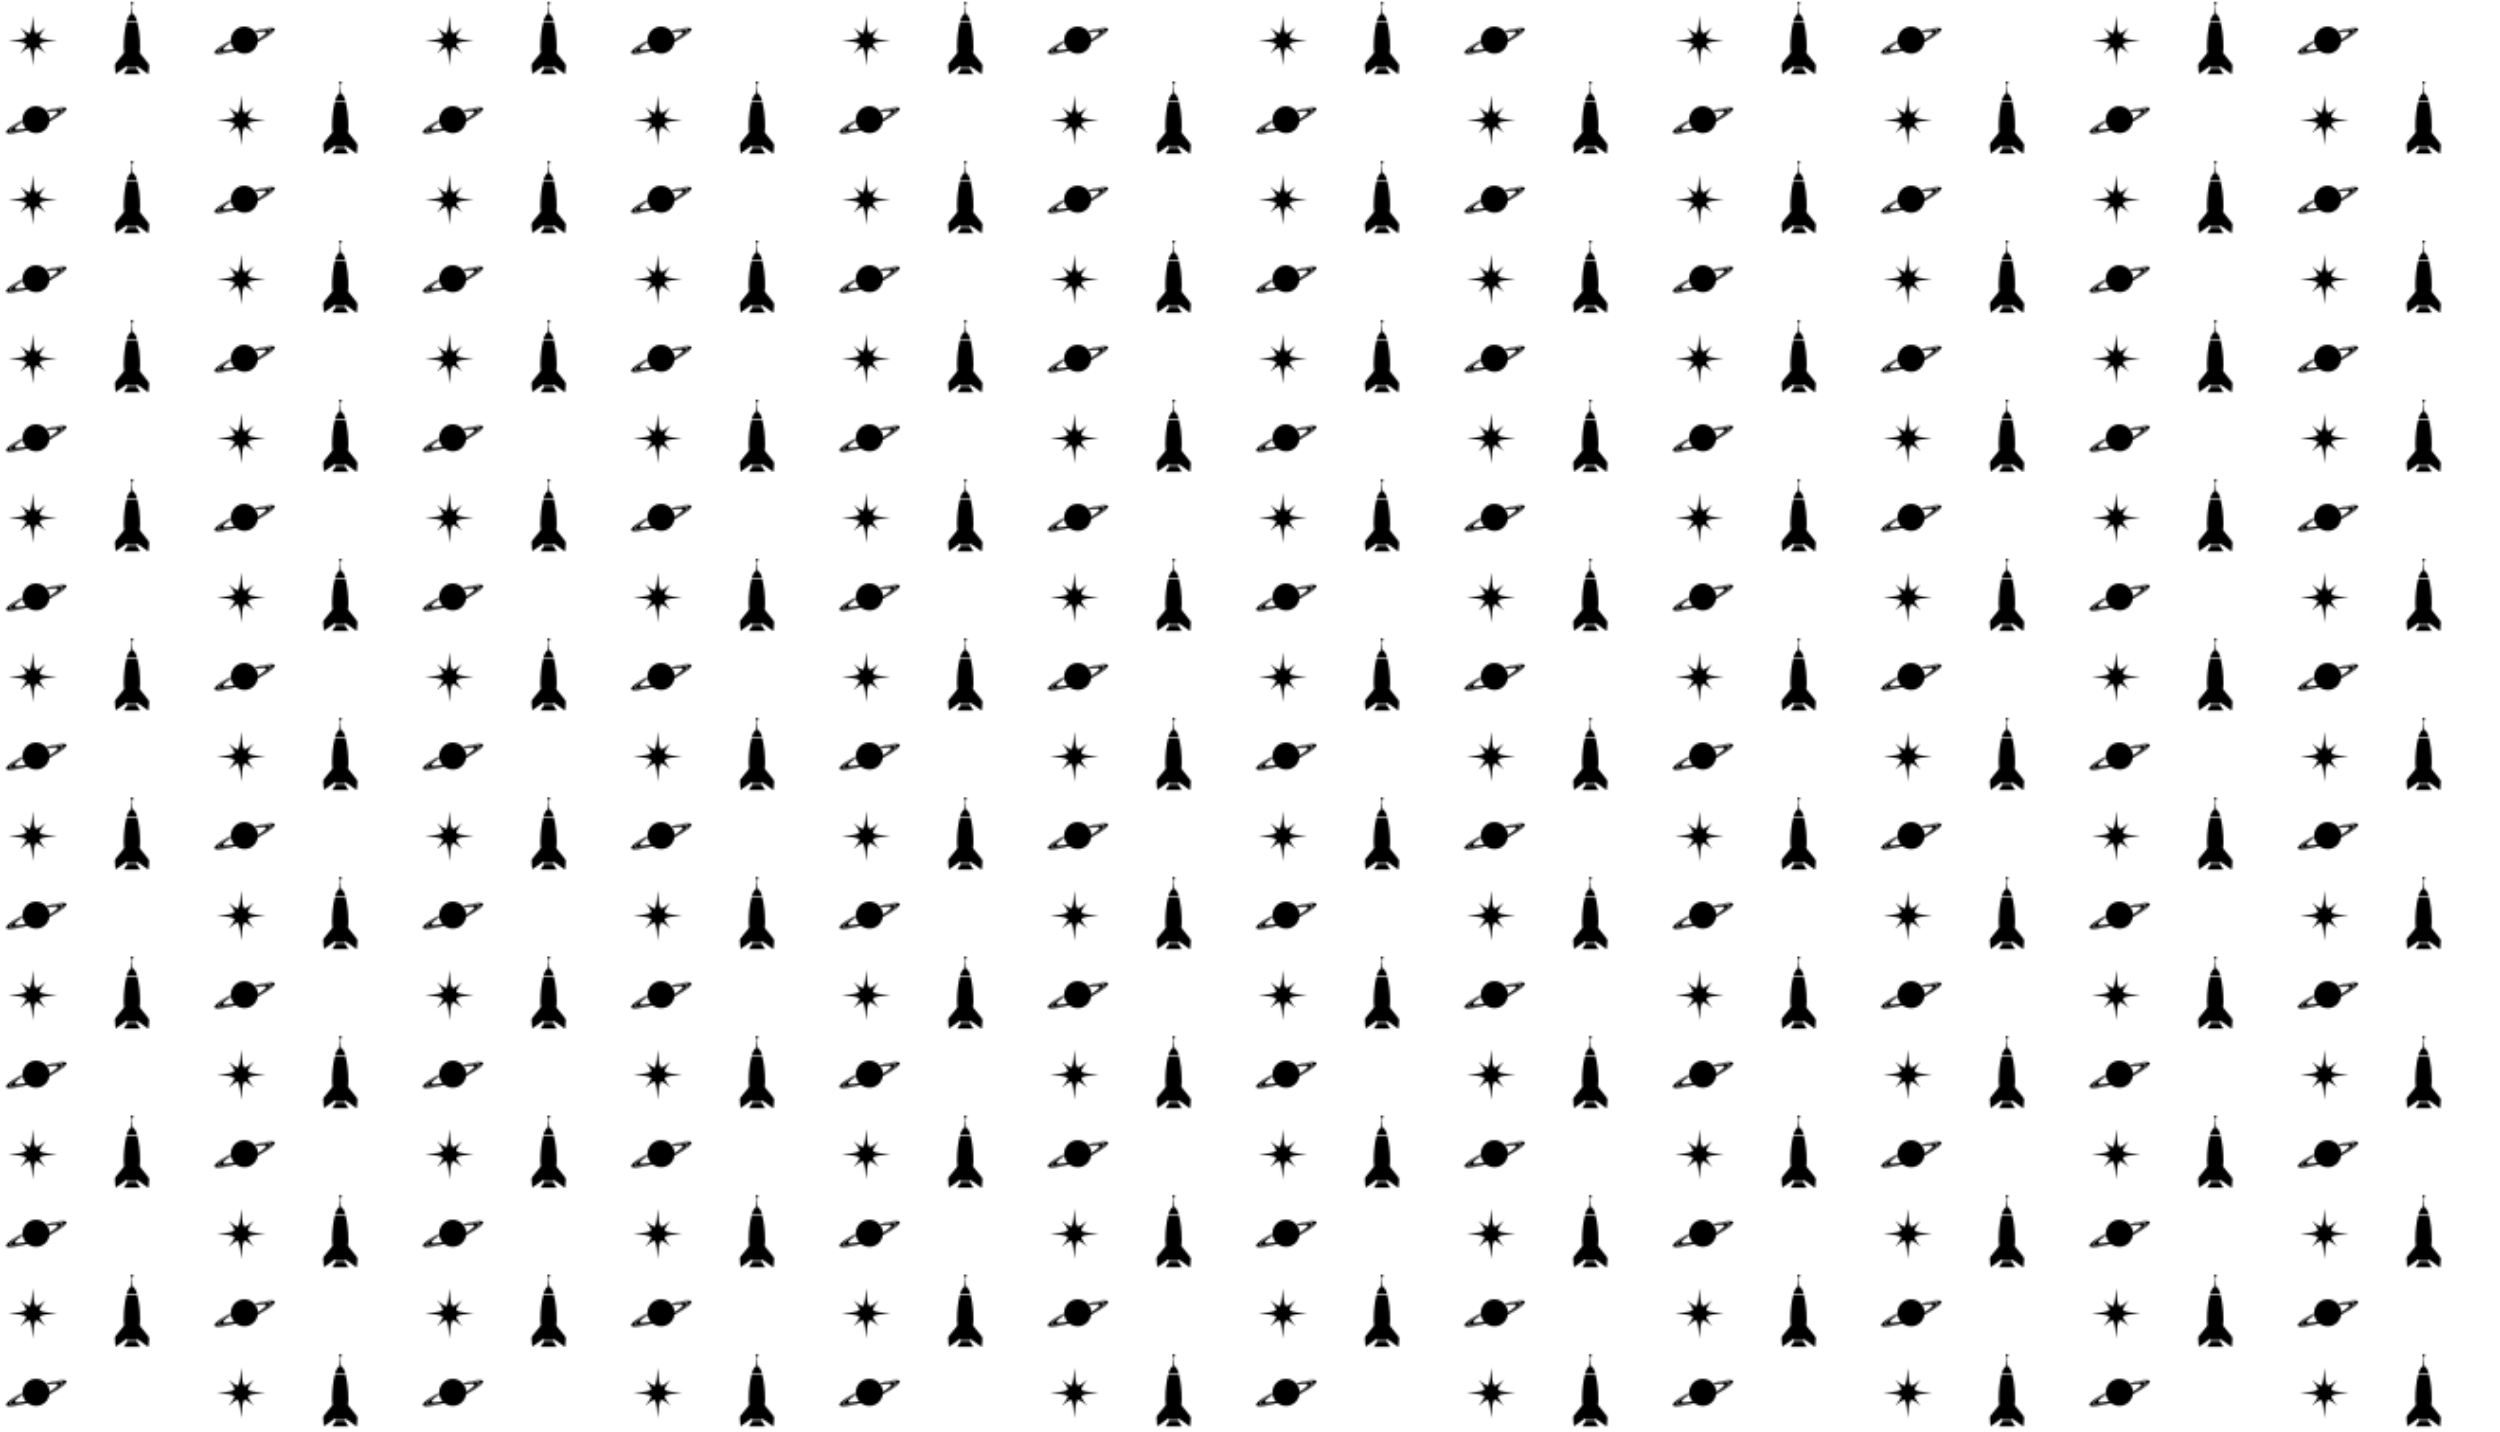 <?xml version="1.0" encoding="utf-8"?>
<!-- Generator: Adobe Illustrator 23.0.1, SVG Export Plug-In . SVG Version: 6.00 Build 0)  -->
<svg version="1.1" id="Layer_1" xmlns="http://www.w3.org/2000/svg" xmlns:xlink="http://www.w3.org/1999/xlink" x="0px" y="0px"
	 viewBox="0 0 1320 756" style="enable-background:new 0 0 1320 756;" xml:space="preserve">
<style type="text/css">
	.st0{fill:none;}
	.st1{opacity:0.87;}
	.st2{fill:#FFFFFF;}
	.st3{fill:url(#New_Pattern);}
</style>
<pattern  x="-32" y="14" width="220" height="168" patternUnits="userSpaceOnUse" id="New_Pattern" viewBox="17.35 -193.01 220 168" style="overflow:visible;">
	<g>
		<rect x="17.35" y="-193.01" class="st0" width="220" height="168"/>
		<g>
			<g class="st1">
				<path class="st2" d="M76.11-17.66c-6.92,0.7-7.19,1.34-2.75,6.88c-5.34-4.62-5.95-4.33-6.63,2.85
					c-0.68-7.18-1.29-7.47-6.63-2.85c4.45-5.54,4.17-6.18-2.75-6.88c6.92-0.7,7.19-1.34,2.75-6.88c5.34,4.62,5.95,4.33,6.63-2.85
					c0.68,7.18,1.29,7.47,6.63,2.85C68.92-19,69.19-18.36,76.11-17.66z"/>
				<ellipse class="st2" cx="66.66" cy="-17.56" rx="12.93" ry="13.32"/>
			</g>
			<path d="M70.5-16.07c1.84-0.9,4.66-1.19,9.09-1.49c-4.29-0.29-7.07-0.57-8.91-1.4c-0.82-0.9,0.19-2.46,2.68-5.57
				c-2.99,2.59-4.5,3.63-5.36,2.79c-0.8-1.9-1.06-4.75-1.34-9.13c-0.29,4.5-0.56,7.38-1.4,9.28c-0.9,0.51-2.39-0.55-5.15-2.94
				c2.41,3,3.41,4.55,2.75,5.47c-1.84,0.92-4.66,1.21-9.13,1.51c4.58,0.31,7.44,0.61,9.27,1.59c0.32,0.94-0.72,2.48-2.9,5.2
				c2.63-2.28,4.11-3.36,5.02-3.01c0.95,1.89,1.23,4.83,1.53,9.54c0.3-4.61,0.57-7.52,1.47-9.41c0.89-0.64,2.38,0.41,5.24,2.88
				C71.11-13.59,70.08-15.13,70.5-16.07z"/>
			<g>
				<path d="M119.42-31.72l-0.28-4.8c0.38-0.04,0.67-0.35,0.67-0.74c0-0.41-0.33-0.75-0.75-0.75c-0.41,0-0.75,0.33-0.75,0.75
					c0,0.39,0.3,0.7,0.67,0.74l-0.28,4.78c-0.95,0.27-1.82,1.76-2.51,4.09h5.62C121.18-29.92,120.34-31.39,119.42-31.72z"/>
				<path d="M127.69-5.45c-1.51-1.87-3.02-3.74-4.54-5.61c-0.02-0.02-0.03-0.04-0.05-0.06c0.13-0.97,0.21-1.95,0.21-2.94
					c0-5.21-0.58-9.88-1.49-13.05h-5.66c-0.91,3.17-1.49,7.84-1.49,13.05c0,0.97,0.08,1.94,0.21,2.9c-1.51,1.85-3,3.71-4.51,5.57
					c-0.28,0.35-0.4,0.73-0.37,1.18c0.09,1.28,0.17,2.55,0.27,3.83c0.01,0.15,0.08,0.36,0.19,0.43c0.07,0.05,0.29-0.06,0.42-0.15
					c1.75-1.24,3.5-2.48,5.25-3.72c0.08-0.06,0.17-0.12,0.26-0.18c0.07,0.31,0.13,0.6,0.19,0.89h4.91c0.05-0.25,0.1-0.51,0.16-0.77
					c0.11,0.08,0.21,0.15,0.3,0.21c1.75,1.24,3.49,2.49,5.25,3.72c0.12,0.09,0.34,0.2,0.42,0.15c0.11-0.07,0.18-0.28,0.19-0.43
					c0.1-1.27,0.17-2.55,0.27-3.83C128.09-4.72,127.97-5.1,127.69-5.45z"/>
			</g>
		</g>
		<g>
			<g class="st1">
				<path class="st2" d="M186.11-59.66c-6.92,0.7-7.19,1.34-2.75,6.88c-5.34-4.62-5.95-4.33-6.63,2.85
					c-0.68-7.18-1.29-7.47-6.63-2.85c4.45-5.54,4.17-6.18-2.75-6.88c6.92-0.7,7.19-1.34,2.75-6.88c5.34,4.62,5.95,4.33,6.63-2.85
					c0.68,7.18,1.29,7.47,6.63,2.85C178.92-61,179.19-60.36,186.11-59.66z"/>
				<ellipse class="st2" cx="176.66" cy="-59.56" rx="12.93" ry="13.32"/>
			</g>
			<path d="M180.5-58.07c1.84-0.9,4.66-1.19,9.09-1.49c-4.29-0.29-7.07-0.57-8.91-1.4c-0.82-0.9,0.19-2.46,2.68-5.57
				c-2.99,2.59-4.5,3.63-5.36,2.79c-0.8-1.9-1.06-4.75-1.34-9.13c-0.29,4.5-0.56,7.38-1.4,9.28c-0.9,0.51-2.39-0.55-5.15-2.94
				c2.41,3,3.41,4.55,2.75,5.47c-1.84,0.92-4.66,1.21-9.13,1.51c4.58,0.31,7.44,0.61,9.27,1.59c0.32,0.94-0.72,2.48-2.9,5.2
				c2.63-2.28,4.11-3.36,5.02-3.01c0.95,1.89,1.23,4.83,1.53,9.54c0.3-4.61,0.57-7.52,1.47-9.41c0.89-0.64,2.38,0.41,5.24,2.88
				C181.11-55.59,180.08-57.13,180.5-58.07z"/>
			<g>
				<polygon points="233.32,-41.85 224.74,-41.85 226.58,-44.78 231.56,-44.78 				"/>
				<path d="M229.42-73.72l-0.28-4.8c0.38-0.04,0.67-0.35,0.67-0.74c0-0.41-0.33-0.75-0.75-0.75s-0.75,0.33-0.75,0.75
					c0,0.39,0.3,0.7,0.67,0.74l-0.28,4.78c-0.95,0.27-1.82,1.76-2.51,4.09h5.62C231.18-71.92,230.34-73.39,229.42-73.72z"/>
				<path d="M237.69-47.45c-1.51-1.87-3.02-3.74-4.54-5.61c-0.02-0.02-0.03-0.04-0.05-0.06c0.13-0.97,0.21-1.95,0.21-2.94
					c0-5.21-0.58-9.88-1.49-13.05h-5.66c-0.91,3.17-1.49,7.84-1.49,13.05c0,0.97,0.08,1.94,0.21,2.9c-1.51,1.85-3,3.71-4.51,5.57
					c-0.28,0.35-0.4,0.73-0.37,1.18c0.09,1.28,0.17,2.55,0.27,3.83c0.01,0.15,0.08,0.36,0.19,0.43c0.07,0.05,0.29-0.06,0.42-0.15
					c1.75-1.24,3.5-2.48,5.25-3.72c0.08-0.06,0.17-0.12,0.26-0.18c0.07,0.31,0.13,0.6,0.19,0.89h4.91c0.05-0.25,0.1-0.51,0.16-0.77
					c0.11,0.08,0.21,0.15,0.3,0.21c1.75,1.24,3.49,2.49,5.25,3.72c0.12,0.09,0.34,0.2,0.42,0.15c0.11-0.07,0.18-0.28,0.19-0.43
					c0.1-1.27,0.17-2.55,0.27-3.83C238.09-46.72,237.97-47.1,237.69-47.45z"/>
			</g>
		</g>
		<g>
			<g>
				<g>
					<g class="st1">
						<circle class="st2" cx="68.39" cy="-59.84" r="7.15"/>
					</g>
					<circle cx="68.39" cy="-59.84" r="7.15"/>
				</g>
				<g>
					<path d="M84.49-65.78c0,0.1,0,0.2,0,0.31c-0.39,0.91-1.13,1.52-1.86,2.13c-1.53,1.26-3.2,2.29-4.92,3.26
						c-0.53,0.3-1.07,0.58-1.61,0.87c-0.04,0.02-0.08,0.04-0.1,0.09c-0.16,0.02-0.28,0.12-0.41,0.19c-0.03,0.01-0.06,0.03-0.09,0.04
						c-1.08,0.54-2.17,1.06-3.28,1.55c-2.13,0.94-4.31,1.77-6.52,2.5c-0.59,0.2-1.19,0.38-1.78,0.56c-0.15,0.04-0.3,0.06-0.44,0.14
						c-0.05,0.01-0.1,0.01-0.15,0.02c-0.72,0.2-1.44,0.4-2.16,0.59c-0.67,0.13-1.33,0.29-1.99,0.43c-0.52,0.12-1.05,0.2-1.57,0.31
						c-0.63,0.13-1.27,0.2-1.91,0.25c-0.79,0.06-1.58,0.13-2.37-0.04c-0.21-0.01-0.39-0.12-0.53-0.25
						c-0.19-0.17-0.18-0.42-0.12-0.65c0.12-0.43,0.39-0.77,0.69-1.09c0.78-0.84,1.71-1.5,2.65-2.13c1.58-1.05,3.24-1.95,4.93-2.81
						c0.06-0.03,0.13-0.05,0.17-0.11c0.11,0.15,0.07,0.33-0.08,0.41c-1.31,0.67-2.59,1.39-3.81,2.22c-0.76,0.52-1.5,1.07-2.12,1.76
						c-0.29,0.32-0.54,0.67-0.64,1.1c-0.06,0.29,0.02,0.47,0.27,0.63c0.31,0.2,0.67,0.24,1.03,0.26c0.71,0.03,1.42-0.03,2.13-0.13
						c0.69-0.1,1.37-0.22,2.05-0.36c1.26-0.25,2.51-0.57,3.75-0.91c0.05-0.01,0.11-0.01,0.15-0.08c-0.44,0.1-0.86,0.19-1.29,0.28
						l0,0c-1.84,0.42-3.7,0.79-5.58,0.95c-0.34,0.03-0.69,0.06-1.03,0.03c-0.31,0.01-0.62-0.02-0.91-0.13
						c-0.27-0.11-0.36-0.3-0.27-0.61c0.06-0.21,0.17-0.4,0.33-0.56h0c0.01-0.04,0.03-0.08,0.07-0.09c0.42-0.53,0.93-0.95,1.46-1.36
						c1.31-1.01,2.71-1.88,4.2-2.61c0.1-0.05,0.23-0.15,0.3-0.12c0.1,0.04,0.02,0.2,0.05,0.3c0.05,0.16-0.03,0.23-0.16,0.3
						c-0.92,0.54-1.83,1.11-2.65,1.8c-0.32,0.27-0.63,0.56-0.86,0.91c-0.06,0.1-0.12,0.21-0.16,0.31c-0.13,0.35-0.02,0.59,0.34,0.68
						c0.42,0.11,0.85,0.12,1.28,0.09c2.31-0.16,4.54-0.75,6.75-1.43c2.58-0.79,5.07-1.8,7.48-3c1.37-0.69,2.71-1.44,3.98-2.3
						c0.74-0.5,1.46-1.03,2.09-1.67c0.2-0.2,0.38-0.42,0.51-0.67c0.17-0.35,0.08-0.57-0.3-0.68c-0.32-0.09-0.66-0.11-0.99-0.1
						c-0.88,0.02-1.74,0.15-2.6,0.32c-0.36,0.07-0.72,0.14-1.08,0.23c-0.11,0.03-0.18,0.01-0.26-0.08c-0.23-0.29-0.24-0.29,0.12-0.4
						c0.64-0.2,1.29-0.38,1.95-0.51c0.15,0.01,0.29,0.01,0.41-0.09c0.02,0,0.04-0.01,0.06-0.01c0.05,0.05,0.08,0.04,0.1-0.02
						c0.02,0,0.04-0.01,0.06-0.01c0.12,0.07,0.23,0,0.34-0.02c0.56-0.1,1.13-0.19,1.7-0.25c0.36-0.04,0.73-0.05,1.09-0.07
						c0.47-0.04,0.92,0,1.37,0.11c0.43,0.11,0.56,0.39,0.37,0.79c-0.15,0.31-0.37,0.57-0.61,0.81c-0.06,0.06-0.14,0.1-0.15,0.2
						c-0.67,0.63-1.43,1.14-2.18,1.65c-1.22,0.82-2.47,1.59-3.74,2.32c-0.04,0.02-0.11,0.03-0.12,0.1
						c-0.05-0.02-0.08,0.02-0.12,0.04c0.06,0.03,0.09,0.01,0.12-0.04c0.07,0,0.12-0.04,0.17-0.07c0.77-0.41,1.54-0.83,2.29-1.28
						c1.34-0.8,2.66-1.62,3.85-2.65c0.36-0.32,0.71-0.65,0.94-1.09c0.24-0.47,0.14-0.76-0.32-0.99c-0.39-0.19-0.81-0.24-1.23-0.26
						c-0.85-0.04-1.68,0.07-2.51,0.21c-1.44,0.25-2.86,0.62-4.26,1.04c-0.14,0.04-0.34-0.12-0.34-0.27
						c0.27-0.01,0.52-0.12,0.77-0.19c1.69-0.47,3.39-0.88,5.12-1.16c1.02-0.17,2.05-0.3,3.09-0.27c0.34,0.01,0.68,0.03,1.01,0.12
						C84.12-66.12,84.35-66.01,84.49-65.78z M73.08-58.27c0.18-0.09,0.36-0.18,0.54-0.26C73.44-58.45,73.26-58.36,73.08-58.27z
						 M62.59-54.46c-0.01,0.01-0.02,0.02-0.03,0.04C62.57-54.44,62.57-54.45,62.59-54.46z M70.33-57.05
						c-0.85,0.35-1.72,0.68-2.58,0.99c-0.35,0.12-0.7,0.25-1.05,0.36c0.35-0.12,0.7-0.24,1.05-0.36
						C68.61-56.37,69.47-56.7,70.33-57.05z M75.09-59.26c-0.01,0.01-0.03,0.01-0.04,0.02C75.06-59.25,75.07-59.26,75.09-59.26z
						 M75.15-59.29c-0.02,0-0.03,0.01-0.04,0.01C75.12-59.28,75.14-59.28,75.15-59.29z"/>
					<polygon points="75.32,-59.33 75.32,-59.33 75.32,-59.33 					"/>
				</g>
			</g>
			<g>
				<path d="M17.69-47.45c-1.51-1.87-3.02-3.74-4.54-5.61c-0.02-0.02-0.03-0.04-0.05-0.06c0.13-0.97,0.21-1.95,0.21-2.94
					c0-5.21-0.58-9.88-1.49-13.05H6.16c-0.91,3.17-1.49,7.84-1.49,13.05c0,0.97,0.08,1.94,0.21,2.9c-1.51,1.85-3,3.71-4.51,5.57
					c-0.28,0.35-0.4,0.73-0.37,1.18c0.09,1.28,0.17,2.55,0.27,3.83c0.01,0.15,0.08,0.36,0.19,0.43c0.07,0.05,0.29-0.06,0.42-0.15
					c1.75-1.24,3.5-2.48,5.25-3.72c0.08-0.06,0.17-0.12,0.26-0.18c0.07,0.31,0.13,0.6,0.19,0.89h4.91c0.05-0.25,0.1-0.51,0.16-0.77
					c0.11,0.08,0.21,0.15,0.3,0.21c1.75,1.24,3.49,2.49,5.25,3.72c0.12,0.09,0.34,0.2,0.42,0.15c0.11-0.07,0.18-0.28,0.19-0.43
					c0.1-1.27,0.17-2.55,0.27-3.83C18.09-46.72,17.97-47.1,17.69-47.45z"/>
			</g>
		</g>
		<g>
			<g>
				<g>
					<g class="st1">
						<circle class="st2" cx="178.39" cy="-101.84" r="7.15"/>
					</g>
					<circle cx="178.39" cy="-101.84" r="7.15"/>
				</g>
				<g>
					<path d="M194.49-107.78c0,0.1,0,0.2,0,0.31c-0.39,0.91-1.13,1.52-1.86,2.13c-1.53,1.26-3.2,2.29-4.92,3.26
						c-0.53,0.3-1.07,0.58-1.61,0.87c-0.04,0.02-0.08,0.04-0.1,0.09c-0.16,0.02-0.28,0.12-0.41,0.19c-0.03,0.01-0.06,0.03-0.09,0.04
						c-1.08,0.54-2.17,1.06-3.28,1.55c-2.13,0.94-4.31,1.77-6.52,2.5c-0.59,0.2-1.19,0.38-1.78,0.56c-0.15,0.04-0.3,0.06-0.44,0.14
						c-0.05,0.01-0.1,0.01-0.15,0.02c-0.72,0.2-1.44,0.4-2.16,0.59c-0.67,0.13-1.33,0.29-1.99,0.43c-0.52,0.12-1.05,0.2-1.57,0.31
						c-0.63,0.13-1.27,0.2-1.91,0.25c-0.79,0.06-1.58,0.13-2.37-0.04c-0.21-0.01-0.39-0.12-0.53-0.25
						c-0.19-0.17-0.18-0.42-0.12-0.65c0.12-0.43,0.39-0.77,0.69-1.09c0.78-0.84,1.71-1.5,2.65-2.13c1.58-1.05,3.24-1.95,4.93-2.81
						c0.06-0.03,0.13-0.05,0.17-0.11c0.11,0.15,0.07,0.33-0.08,0.41c-1.31,0.67-2.59,1.39-3.81,2.22c-0.76,0.52-1.5,1.07-2.12,1.76
						c-0.29,0.32-0.54,0.67-0.64,1.1c-0.06,0.29,0.02,0.47,0.27,0.63c0.31,0.2,0.67,0.24,1.03,0.26c0.71,0.03,1.42-0.03,2.13-0.13
						c0.69-0.1,1.37-0.22,2.05-0.36c1.26-0.25,2.51-0.57,3.75-0.91c0.05-0.01,0.11-0.01,0.15-0.08c-0.44,0.1-0.86,0.19-1.29,0.28
						l0,0c-1.84,0.42-3.7,0.79-5.58,0.94c-0.34,0.03-0.69,0.06-1.03,0.03c-0.31,0.01-0.62-0.02-0.91-0.13
						c-0.27-0.11-0.36-0.3-0.27-0.61c0.06-0.21,0.17-0.4,0.33-0.56h0c0.01-0.04,0.03-0.08,0.07-0.09c0.42-0.53,0.93-0.95,1.46-1.36
						c1.31-1.01,2.71-1.88,4.2-2.61c0.1-0.05,0.23-0.15,0.3-0.12c0.1,0.04,0.02,0.2,0.05,0.3c0.05,0.16-0.03,0.23-0.16,0.3
						c-0.92,0.54-1.83,1.11-2.65,1.8c-0.32,0.27-0.63,0.56-0.86,0.91c-0.06,0.1-0.12,0.21-0.16,0.31c-0.13,0.35-0.02,0.59,0.34,0.68
						c0.42,0.11,0.85,0.12,1.28,0.09c2.31-0.16,4.54-0.75,6.75-1.43c2.58-0.79,5.07-1.8,7.48-3c1.37-0.69,2.71-1.44,3.98-2.3
						c0.74-0.5,1.46-1.03,2.09-1.67c0.2-0.2,0.38-0.42,0.51-0.67c0.17-0.35,0.08-0.57-0.3-0.68c-0.32-0.09-0.66-0.11-0.99-0.1
						c-0.88,0.02-1.74,0.15-2.6,0.32c-0.36,0.07-0.72,0.14-1.08,0.23c-0.11,0.03-0.18,0.01-0.26-0.08c-0.23-0.29-0.24-0.29,0.12-0.4
						c0.64-0.2,1.29-0.38,1.95-0.51c0.15,0.01,0.29,0.01,0.41-0.09c0.02,0,0.04-0.01,0.06-0.01c0.05,0.05,0.08,0.04,0.1-0.02
						c0.02,0,0.04-0.01,0.06-0.01c0.12,0.07,0.23,0,0.34-0.02c0.56-0.1,1.13-0.19,1.7-0.25c0.36-0.04,0.73-0.05,1.09-0.07
						c0.47-0.04,0.92,0,1.37,0.11c0.43,0.11,0.56,0.39,0.37,0.79c-0.15,0.31-0.37,0.57-0.61,0.81c-0.06,0.06-0.14,0.1-0.15,0.2
						c-0.67,0.63-1.43,1.14-2.18,1.65c-1.22,0.82-2.47,1.59-3.74,2.32c-0.04,0.02-0.11,0.03-0.12,0.1
						c-0.05-0.02-0.08,0.02-0.12,0.04c0.06,0.03,0.09,0.01,0.12-0.04c0.07,0,0.12-0.04,0.17-0.07c0.77-0.41,1.54-0.83,2.29-1.28
						c1.34-0.8,2.66-1.62,3.85-2.65c0.36-0.32,0.71-0.65,0.94-1.09c0.24-0.47,0.14-0.76-0.32-0.99c-0.39-0.19-0.81-0.24-1.23-0.26
						c-0.85-0.04-1.68,0.07-2.51,0.21c-1.44,0.25-2.86,0.62-4.26,1.04c-0.14,0.04-0.34-0.12-0.34-0.27
						c0.27-0.01,0.52-0.12,0.77-0.19c1.69-0.47,3.39-0.88,5.12-1.16c1.02-0.17,2.05-0.3,3.09-0.27c0.34,0.01,0.68,0.03,1.01,0.12
						C194.12-108.12,194.35-108.01,194.49-107.78z M183.08-100.27c0.18-0.09,0.36-0.18,0.54-0.26
						C183.44-100.45,183.26-100.36,183.08-100.27z M172.59-96.46c-0.01,0.01-0.02,0.02-0.03,0.04
						C172.57-96.44,172.57-96.45,172.59-96.46z M180.33-99.05c-0.85,0.35-1.72,0.68-2.58,0.99c-0.35,0.12-0.7,0.25-1.05,0.36
						c0.35-0.12,0.7-0.24,1.05-0.36C178.61-98.37,179.47-98.7,180.33-99.05z M185.09-101.26c-0.01,0.01-0.03,0.01-0.04,0.02
						C185.06-101.25,185.07-101.26,185.09-101.26z M185.15-101.29c-0.02,0-0.03,0.01-0.04,0.01
						C185.12-101.28,185.14-101.28,185.15-101.29z"/>
					<polygon points="185.32,-101.33 185.32,-101.33 185.32,-101.33 					"/>
				</g>
			</g>
			<g class="st1">
				<path class="st2" d="M76.11-101.66c-6.92,0.7-7.19,1.34-2.75,6.88c-5.34-4.62-5.95-4.33-6.63,2.85
					c-0.68-7.18-1.29-7.47-6.63-2.85c4.45-5.54,4.17-6.18-2.75-6.88c6.92-0.7,7.19-1.34,2.75-6.88c5.34,4.62,5.95,4.33,6.63-2.85
					c0.68,7.18,1.29,7.47,6.63,2.85C68.92-103,69.19-102.36,76.11-101.66z"/>
				<ellipse class="st2" cx="66.66" cy="-101.56" rx="12.93" ry="13.32"/>
			</g>
			<path d="M70.5-100.07c1.84-0.9,4.66-1.19,9.09-1.49c-4.29-0.29-7.07-0.57-8.91-1.4c-0.82-0.9,0.19-2.46,2.68-5.57
				c-2.99,2.59-4.5,3.63-5.36,2.79c-0.8-1.9-1.06-4.75-1.34-9.13c-0.29,4.5-0.56,7.38-1.4,9.28c-0.9,0.51-2.39-0.55-5.15-2.94
				c2.41,3,3.41,4.55,2.75,5.47c-1.84,0.92-4.66,1.21-9.13,1.51c4.58,0.31,7.44,0.61,9.27,1.59c0.32,0.94-0.72,2.48-2.9,5.2
				c2.63-2.28,4.11-3.36,5.02-3.01c0.95,1.89,1.23,4.83,1.53,9.54c0.3-4.61,0.57-7.52,1.47-9.41c0.89-0.64,2.38,0.41,5.24,2.88
				C71.11-97.59,70.08-99.13,70.5-100.07z"/>
			<g>
				<polygon points="123.32,-83.85 114.74,-83.85 116.58,-86.78 121.56,-86.78 				"/>
				<path d="M119.42-115.72l-0.28-4.8c0.38-0.04,0.67-0.35,0.67-0.74c0-0.41-0.33-0.75-0.75-0.75c-0.41,0-0.75,0.33-0.75,0.75
					c0,0.39,0.3,0.7,0.67,0.74l-0.28,4.78c-0.95,0.27-1.82,1.76-2.51,4.09h5.62C121.18-113.92,120.34-115.39,119.42-115.72z"/>
				<path d="M127.69-89.45c-1.51-1.87-3.02-3.74-4.54-5.61c-0.02-0.02-0.03-0.04-0.05-0.06c0.13-0.97,0.21-1.95,0.21-2.94
					c0-5.21-0.58-9.88-1.49-13.05h-5.66c-0.91,3.17-1.49,7.84-1.49,13.05c0,0.97,0.08,1.94,0.21,2.9c-1.51,1.85-3,3.71-4.51,5.57
					c-0.28,0.35-0.4,0.73-0.37,1.18c0.09,1.28,0.17,2.55,0.27,3.83c0.01,0.15,0.08,0.36,0.19,0.43c0.07,0.05,0.29-0.06,0.42-0.15
					c1.75-1.24,3.5-2.48,5.25-3.72c0.08-0.06,0.17-0.12,0.26-0.18c0.07,0.31,0.13,0.6,0.19,0.89h4.91c0.05-0.25,0.1-0.51,0.16-0.77
					c0.11,0.08,0.21,0.15,0.3,0.21c1.75,1.24,3.49,2.49,5.25,3.72c0.12,0.09,0.34,0.2,0.42,0.15c0.11-0.07,0.18-0.28,0.19-0.43
					c0.1-1.28,0.17-2.55,0.27-3.83C128.09-88.72,127.97-89.1,127.69-89.45z"/>
			</g>
		</g>
		<g>
			<g class="st1">
				<path class="st2" d="M186.11-143.66c-6.92,0.7-7.19,1.34-2.75,6.88c-5.34-4.62-5.95-4.33-6.63,2.85
					c-0.68-7.18-1.29-7.47-6.63-2.85c4.45-5.54,4.17-6.18-2.75-6.88c6.92-0.7,7.19-1.34,2.75-6.88c5.34,4.62,5.95,4.33,6.63-2.85
					c0.68,7.18,1.29,7.47,6.63,2.85C178.92-145,179.19-144.36,186.11-143.66z"/>
				<ellipse class="st2" cx="176.66" cy="-143.56" rx="12.93" ry="13.32"/>
			</g>
			<path d="M180.5-142.07c1.84-0.9,4.66-1.19,9.09-1.49c-4.29-0.29-7.07-0.57-8.91-1.4c-0.82-0.9,0.19-2.46,2.68-5.57
				c-2.99,2.59-4.5,3.63-5.36,2.79c-0.8-1.9-1.06-4.75-1.34-9.13c-0.29,4.5-0.56,7.38-1.4,9.28c-0.9,0.51-2.39-0.55-5.15-2.94
				c2.41,3,3.41,4.55,2.75,5.47c-1.84,0.92-4.66,1.21-9.13,1.51c4.58,0.31,7.44,0.61,9.27,1.59c0.32,0.94-0.72,2.48-2.9,5.2
				c2.63-2.28,4.11-3.36,5.02-3.01c0.95,1.89,1.23,4.83,1.53,9.54c0.3-4.61,0.57-7.52,1.47-9.41c0.89-0.64,2.38,0.41,5.24,2.88
				C181.11-139.59,180.08-141.13,180.5-142.07z"/>
			<g>
				<polygon points="233.32,-125.85 224.74,-125.85 226.58,-128.78 231.56,-128.78 				"/>
				<path d="M229.42-157.72l-0.28-4.8c0.38-0.04,0.67-0.35,0.67-0.74c0-0.41-0.33-0.75-0.75-0.75s-0.75,0.33-0.75,0.75
					c0,0.39,0.3,0.7,0.67,0.74l-0.28,4.78c-0.95,0.27-1.82,1.76-2.51,4.09h5.62C231.18-155.92,230.34-157.39,229.42-157.72z"/>
				<path d="M237.69-131.45c-1.51-1.87-3.02-3.74-4.54-5.61c-0.02-0.02-0.03-0.04-0.05-0.06c0.13-0.97,0.21-1.95,0.21-2.94
					c0-5.21-0.58-9.88-1.49-13.05h-5.66c-0.91,3.17-1.49,7.84-1.49,13.05c0,0.97,0.08,1.94,0.21,2.9c-1.51,1.85-3,3.71-4.51,5.57
					c-0.28,0.35-0.4,0.73-0.37,1.18c0.09,1.28,0.17,2.55,0.27,3.83c0.01,0.15,0.08,0.36,0.19,0.43c0.07,0.05,0.29-0.06,0.42-0.15
					c1.75-1.24,3.5-2.48,5.25-3.72c0.08-0.06,0.17-0.12,0.26-0.18c0.07,0.31,0.13,0.6,0.19,0.89h4.91c0.05-0.25,0.1-0.51,0.16-0.77
					c0.11,0.08,0.21,0.15,0.3,0.21c1.75,1.24,3.49,2.49,5.25,3.72c0.12,0.09,0.34,0.2,0.42,0.15c0.11-0.07,0.18-0.28,0.19-0.43
					c0.1-1.28,0.17-2.55,0.27-3.83C238.09-130.72,237.97-131.1,237.69-131.45z"/>
			</g>
		</g>
		<g>
			<g>
				<g>
					<g class="st1">
						<circle class="st2" cx="68.39" cy="-143.84" r="7.15"/>
					</g>
					<circle cx="68.39" cy="-143.84" r="7.15"/>
				</g>
				<g>
					<path d="M84.49-149.78c0,0.1,0,0.2,0,0.31c-0.39,0.91-1.13,1.52-1.86,2.13c-1.53,1.26-3.2,2.29-4.92,3.26
						c-0.53,0.3-1.07,0.58-1.61,0.87c-0.04,0.02-0.08,0.04-0.1,0.09c-0.16,0.02-0.28,0.12-0.41,0.19c-0.03,0.01-0.06,0.03-0.09,0.04
						c-1.08,0.54-2.17,1.06-3.28,1.55c-2.13,0.94-4.31,1.77-6.52,2.5c-0.59,0.2-1.19,0.38-1.78,0.56c-0.15,0.04-0.3,0.06-0.44,0.14
						c-0.05,0.01-0.1,0.01-0.15,0.02c-0.72,0.2-1.44,0.4-2.16,0.59c-0.67,0.13-1.33,0.29-1.99,0.43c-0.52,0.12-1.05,0.2-1.57,0.31
						c-0.63,0.13-1.27,0.2-1.91,0.25c-0.79,0.06-1.58,0.13-2.37-0.04c-0.21-0.01-0.39-0.12-0.53-0.25
						c-0.19-0.17-0.18-0.42-0.12-0.65c0.12-0.43,0.39-0.77,0.69-1.09c0.78-0.84,1.71-1.5,2.65-2.13c1.58-1.05,3.24-1.95,4.93-2.81
						c0.06-0.03,0.13-0.05,0.17-0.11c0.11,0.15,0.07,0.33-0.08,0.41c-1.31,0.67-2.59,1.39-3.81,2.22c-0.76,0.52-1.5,1.07-2.12,1.76
						c-0.29,0.32-0.54,0.67-0.64,1.1c-0.06,0.29,0.02,0.47,0.27,0.63c0.31,0.2,0.67,0.24,1.03,0.26c0.71,0.03,1.42-0.03,2.13-0.13
						c0.69-0.1,1.37-0.22,2.05-0.36c1.26-0.25,2.51-0.57,3.75-0.91c0.05-0.01,0.11-0.01,0.15-0.08c-0.44,0.1-0.86,0.19-1.29,0.28
						l0,0c-1.84,0.42-3.7,0.79-5.58,0.95c-0.34,0.03-0.69,0.06-1.03,0.03c-0.31,0.01-0.62-0.02-0.91-0.13
						c-0.27-0.11-0.36-0.3-0.27-0.61c0.06-0.21,0.17-0.4,0.33-0.56h0c0.01-0.04,0.03-0.08,0.07-0.09c0.42-0.53,0.93-0.95,1.46-1.36
						c1.31-1.01,2.71-1.88,4.2-2.61c0.1-0.05,0.23-0.15,0.3-0.12c0.1,0.04,0.02,0.2,0.05,0.3c0.05,0.16-0.03,0.23-0.16,0.3
						c-0.92,0.54-1.83,1.11-2.65,1.8c-0.32,0.27-0.63,0.56-0.86,0.91c-0.06,0.1-0.12,0.21-0.16,0.31c-0.13,0.35-0.02,0.59,0.34,0.68
						c0.42,0.11,0.85,0.12,1.28,0.09c2.31-0.16,4.54-0.75,6.75-1.43c2.58-0.79,5.07-1.8,7.48-3c1.37-0.69,2.71-1.44,3.98-2.3
						c0.74-0.5,1.46-1.03,2.09-1.67c0.2-0.2,0.38-0.42,0.51-0.67c0.17-0.35,0.08-0.57-0.3-0.68c-0.32-0.09-0.66-0.11-0.99-0.1
						c-0.88,0.02-1.74,0.15-2.6,0.32c-0.36,0.07-0.72,0.14-1.08,0.23c-0.11,0.03-0.18,0.01-0.26-0.08c-0.23-0.29-0.24-0.29,0.12-0.4
						c0.64-0.2,1.29-0.38,1.95-0.51c0.15,0.01,0.29,0.01,0.41-0.09c0.02,0,0.04-0.01,0.06-0.01c0.05,0.05,0.08,0.04,0.1-0.02
						c0.02,0,0.04-0.01,0.06-0.01c0.12,0.07,0.23,0,0.34-0.02c0.56-0.1,1.13-0.19,1.7-0.25c0.36-0.04,0.73-0.05,1.09-0.07
						c0.47-0.04,0.92,0,1.37,0.11c0.43,0.11,0.56,0.39,0.37,0.79c-0.15,0.31-0.37,0.57-0.61,0.81c-0.06,0.06-0.14,0.1-0.15,0.2
						c-0.67,0.63-1.43,1.14-2.18,1.65c-1.22,0.82-2.47,1.59-3.74,2.32c-0.04,0.02-0.11,0.03-0.12,0.1
						c-0.05-0.02-0.08,0.02-0.12,0.04c0.06,0.03,0.09,0.01,0.12-0.04c0.07,0,0.12-0.04,0.17-0.07c0.77-0.41,1.54-0.83,2.29-1.28
						c1.34-0.8,2.66-1.62,3.85-2.65c0.36-0.32,0.71-0.65,0.94-1.09c0.24-0.47,0.14-0.76-0.32-0.99c-0.39-0.19-0.81-0.24-1.23-0.26
						c-0.85-0.04-1.68,0.07-2.51,0.21c-1.44,0.25-2.86,0.62-4.26,1.04c-0.14,0.04-0.34-0.12-0.34-0.27
						c0.27-0.01,0.52-0.12,0.77-0.19c1.69-0.47,3.39-0.88,5.12-1.16c1.02-0.17,2.05-0.3,3.09-0.27c0.34,0.01,0.68,0.03,1.01,0.12
						C84.12-150.12,84.35-150.01,84.49-149.78z M73.08-142.27c0.18-0.09,0.36-0.18,0.54-0.26
						C73.44-142.45,73.26-142.36,73.08-142.27z M62.59-138.46c-0.01,0.01-0.02,0.02-0.03,0.04
						C62.57-138.44,62.57-138.45,62.59-138.46z M70.33-141.05c-0.85,0.35-1.72,0.68-2.58,0.99c-0.35,0.12-0.7,0.25-1.05,0.36
						c0.35-0.12,0.7-0.24,1.05-0.36C68.61-140.37,69.47-140.7,70.33-141.05z M75.09-143.26c-0.01,0.01-0.03,0.01-0.04,0.02
						C75.06-143.25,75.07-143.26,75.09-143.26z M75.15-143.29c-0.02,0-0.03,0.01-0.04,0.01C75.12-143.28,75.14-143.28,75.15-143.29z
						"/>
					<polygon points="75.32,-143.33 75.32,-143.33 75.32,-143.33 					"/>
				</g>
			</g>
			<g>
				<path d="M17.69-131.45c-1.51-1.87-3.02-3.74-4.54-5.61c-0.02-0.02-0.03-0.04-0.05-0.06c0.13-0.97,0.21-1.95,0.21-2.94
					c0-5.21-0.58-9.88-1.49-13.05H6.16c-0.91,3.17-1.49,7.84-1.49,13.05c0,0.97,0.08,1.94,0.21,2.9c-1.51,1.85-3,3.71-4.51,5.57
					c-0.28,0.35-0.4,0.73-0.37,1.18c0.09,1.28,0.17,2.55,0.27,3.83c0.01,0.15,0.08,0.36,0.19,0.43c0.07,0.05,0.29-0.06,0.42-0.15
					c1.75-1.24,3.5-2.48,5.25-3.72c0.08-0.06,0.17-0.12,0.26-0.18c0.07,0.31,0.13,0.6,0.19,0.89h4.91c0.05-0.25,0.1-0.51,0.16-0.77
					c0.11,0.08,0.21,0.15,0.3,0.21c1.75,1.24,3.49,2.49,5.25,3.72c0.12,0.09,0.34,0.2,0.42,0.15c0.11-0.07,0.18-0.28,0.19-0.43
					c0.1-1.28,0.17-2.55,0.27-3.83C18.09-130.72,17.97-131.1,17.69-131.45z"/>
			</g>
		</g>
		<g>
			<g>
				<g>
					<g class="st1">
						<circle class="st2" cx="178.39" cy="-185.84" r="7.15"/>
					</g>
					<circle cx="178.39" cy="-185.84" r="7.15"/>
				</g>
				<g>
					<path d="M194.49-191.78c0,0.1,0,0.2,0,0.31c-0.39,0.91-1.13,1.52-1.86,2.13c-1.53,1.26-3.2,2.29-4.92,3.26
						c-0.53,0.3-1.07,0.58-1.61,0.87c-0.04,0.02-0.08,0.04-0.1,0.09c-0.16,0.02-0.28,0.12-0.41,0.19c-0.03,0.01-0.06,0.03-0.09,0.04
						c-1.08,0.54-2.17,1.06-3.28,1.55c-2.13,0.94-4.31,1.77-6.52,2.5c-0.59,0.2-1.19,0.38-1.78,0.56c-0.15,0.04-0.3,0.06-0.44,0.14
						c-0.05,0.01-0.1,0.01-0.15,0.02c-0.72,0.2-1.44,0.4-2.16,0.59c-0.67,0.13-1.33,0.29-1.99,0.43c-0.52,0.12-1.05,0.2-1.57,0.31
						c-0.63,0.13-1.27,0.2-1.91,0.25c-0.79,0.06-1.58,0.13-2.37-0.04c-0.21-0.01-0.39-0.12-0.53-0.25
						c-0.19-0.17-0.18-0.42-0.12-0.65c0.12-0.43,0.39-0.77,0.69-1.09c0.78-0.84,1.71-1.5,2.65-2.13c1.58-1.05,3.24-1.95,4.93-2.81
						c0.06-0.03,0.13-0.05,0.17-0.11c0.11,0.15,0.07,0.33-0.08,0.41c-1.31,0.67-2.59,1.39-3.81,2.22c-0.76,0.52-1.5,1.07-2.12,1.76
						c-0.29,0.32-0.54,0.67-0.64,1.1c-0.06,0.29,0.02,0.47,0.27,0.63c0.31,0.2,0.67,0.24,1.03,0.26c0.71,0.03,1.42-0.03,2.13-0.13
						c0.69-0.1,1.37-0.22,2.05-0.36c1.26-0.25,2.51-0.57,3.75-0.91c0.05-0.01,0.11-0.01,0.15-0.08c-0.44,0.1-0.86,0.19-1.29,0.28
						l0,0c-1.84,0.42-3.7,0.79-5.58,0.95c-0.34,0.03-0.69,0.06-1.03,0.03c-0.31,0.01-0.62-0.02-0.91-0.13
						c-0.27-0.11-0.36-0.3-0.27-0.61c0.06-0.21,0.17-0.4,0.33-0.56h0c0.01-0.04,0.03-0.08,0.07-0.09c0.42-0.53,0.93-0.95,1.46-1.36
						c1.31-1.01,2.71-1.88,4.2-2.61c0.1-0.05,0.23-0.15,0.3-0.12c0.1,0.04,0.02,0.2,0.05,0.3c0.05,0.16-0.03,0.23-0.16,0.3
						c-0.92,0.54-1.83,1.11-2.65,1.8c-0.32,0.27-0.63,0.56-0.86,0.91c-0.06,0.1-0.12,0.21-0.16,0.31c-0.13,0.35-0.02,0.59,0.34,0.68
						c0.42,0.11,0.85,0.12,1.28,0.09c2.31-0.16,4.54-0.75,6.75-1.43c2.58-0.79,5.07-1.8,7.48-3c1.37-0.69,2.71-1.44,3.98-2.3
						c0.74-0.5,1.46-1.03,2.09-1.67c0.2-0.2,0.38-0.42,0.51-0.67c0.17-0.35,0.08-0.57-0.3-0.68c-0.32-0.09-0.66-0.11-0.99-0.1
						c-0.88,0.02-1.74,0.15-2.6,0.32c-0.36,0.07-0.72,0.14-1.08,0.23c-0.11,0.03-0.18,0.01-0.26-0.08c-0.23-0.29-0.24-0.29,0.12-0.4
						c0.64-0.2,1.29-0.38,1.95-0.51c0.15,0.01,0.29,0.01,0.41-0.09c0.02,0,0.04-0.01,0.06-0.01c0.05,0.05,0.08,0.04,0.1-0.02
						c0.02,0,0.04-0.01,0.06-0.01c0.12,0.07,0.23,0,0.34-0.02c0.56-0.1,1.13-0.19,1.7-0.25c0.36-0.04,0.73-0.05,1.09-0.07
						c0.47-0.04,0.92,0,1.37,0.11c0.43,0.11,0.56,0.39,0.37,0.79c-0.15,0.31-0.37,0.57-0.61,0.81c-0.06,0.06-0.14,0.1-0.15,0.2
						c-0.67,0.63-1.43,1.14-2.18,1.65c-1.22,0.82-2.47,1.59-3.74,2.32c-0.04,0.02-0.11,0.03-0.12,0.1
						c-0.05-0.02-0.08,0.02-0.12,0.04c0.06,0.03,0.09,0.01,0.12-0.04c0.07,0,0.12-0.04,0.17-0.07c0.77-0.41,1.54-0.83,2.29-1.28
						c1.34-0.8,2.66-1.62,3.85-2.65c0.36-0.32,0.71-0.65,0.94-1.09c0.24-0.47,0.14-0.76-0.32-0.99c-0.39-0.19-0.81-0.24-1.23-0.26
						c-0.85-0.04-1.68,0.07-2.51,0.21c-1.44,0.25-2.86,0.62-4.26,1.04c-0.14,0.04-0.34-0.12-0.34-0.27
						c0.27-0.01,0.52-0.12,0.77-0.19c1.69-0.47,3.39-0.88,5.12-1.16c1.02-0.17,2.05-0.3,3.09-0.27c0.34,0.01,0.68,0.03,1.01,0.12
						C194.12-192.12,194.35-192.01,194.49-191.78z M183.08-184.27c0.18-0.09,0.36-0.18,0.54-0.26
						C183.44-184.45,183.26-184.36,183.08-184.27z M172.59-180.46c-0.01,0.01-0.02,0.02-0.03,0.04
						C172.57-180.44,172.57-180.45,172.59-180.46z M180.33-183.05c-0.85,0.35-1.72,0.68-2.58,0.99c-0.35,0.12-0.7,0.25-1.05,0.36
						c0.35-0.12,0.7-0.24,1.05-0.36C178.61-182.37,179.47-182.7,180.33-183.05z M185.09-185.26c-0.01,0.01-0.03,0.01-0.04,0.02
						C185.06-185.25,185.07-185.26,185.09-185.26z M185.15-185.29c-0.02,0-0.03,0.01-0.04,0.01
						C185.12-185.28,185.14-185.28,185.15-185.29z"/>
					<polygon points="185.32,-185.33 185.32,-185.33 185.32,-185.33 					"/>
				</g>
			</g>
			<g class="st1">
				<path class="st2" d="M76.11-185.66c-6.92,0.7-7.19,1.34-2.75,6.88c-5.34-4.62-5.95-4.33-6.63,2.85
					c-0.68-7.18-1.29-7.47-6.63-2.85c4.45-5.54,4.17-6.18-2.75-6.88c6.92-0.7,7.19-1.34,2.75-6.88c5.34,4.62,5.95,4.33,6.63-2.85
					c0.68,7.18,1.29,7.47,6.63,2.85C68.92-187,69.19-186.36,76.11-185.66z"/>
				<ellipse class="st2" cx="66.66" cy="-185.56" rx="12.93" ry="13.32"/>
			</g>
			<path d="M70.5-184.07c1.84-0.9,4.66-1.19,9.09-1.49c-4.29-0.29-7.07-0.57-8.91-1.4c-0.82-0.9,0.19-2.46,2.68-5.57
				c-2.99,2.59-4.5,3.63-5.36,2.79c-0.8-1.9-1.06-4.75-1.34-9.13c-0.29,4.5-0.56,7.38-1.4,9.28c-0.9,0.51-2.39-0.55-5.15-2.94
				c2.41,3,3.41,4.55,2.75,5.47c-1.84,0.92-4.66,1.21-9.13,1.51c4.58,0.31,7.44,0.61,9.27,1.59c0.32,0.94-0.72,2.48-2.9,5.2
				c2.63-2.28,4.11-3.36,5.02-3.01c0.95,1.89,1.23,4.83,1.53,9.54c0.3-4.61,0.57-7.52,1.47-9.41c0.89-0.64,2.38,0.41,5.24,2.88
				C71.11-181.59,70.08-183.13,70.5-184.07z"/>
			<g>
				<polygon points="123.32,-167.85 114.74,-167.85 116.58,-170.78 121.56,-170.78 				"/>
				<path d="M127.69-173.45c-1.51-1.87-3.02-3.74-4.54-5.61c-0.02-0.02-0.03-0.04-0.05-0.06c0.13-0.97,0.21-1.95,0.21-2.94
					c0-5.21-0.58-9.88-1.49-13.05h-5.66c-0.91,3.17-1.49,7.84-1.49,13.05c0,0.97,0.08,1.94,0.21,2.9c-1.51,1.85-3,3.71-4.51,5.57
					c-0.28,0.35-0.4,0.73-0.37,1.18c0.09,1.28,0.17,2.55,0.27,3.83c0.01,0.15,0.08,0.36,0.19,0.43c0.07,0.05,0.29-0.06,0.42-0.15
					c1.75-1.24,3.5-2.48,5.25-3.72c0.08-0.06,0.17-0.12,0.26-0.18c0.07,0.31,0.13,0.6,0.19,0.89h4.91c0.05-0.25,0.1-0.51,0.16-0.77
					c0.11,0.08,0.21,0.15,0.3,0.21c1.75,1.24,3.49,2.49,5.25,3.72c0.12,0.09,0.34,0.2,0.42,0.15c0.11-0.07,0.18-0.28,0.19-0.43
					c0.1-1.28,0.17-2.55,0.27-3.83C128.09-172.72,127.97-173.1,127.69-173.45z"/>
			</g>
		</g>
	</g>
</pattern>
<g>
	<g>
		<g class="st1">
			<circle class="st2" cx="422.77" cy="-90.39" r="9.42"/>
		</g>
		<g>
			<circle cx="422.77" cy="-90.39" r="9.42"/>
		</g>
	</g>
	<g>
		<path d="M443.19-98.76c-0.43-0.12-0.88-0.15-1.33-0.16c-1.37-0.03-2.72,0.14-4.07,0.36c-2.28,0.37-4.53,0.91-6.75,1.53
			c-0.33,0.09-0.66,0.24-1.01,0.25c0.01,0.2,0.27,0.41,0.45,0.36c1.85-0.56,3.71-1.05,5.61-1.37c1.09-0.19,2.2-0.33,3.31-0.28
			c0.56,0.03,1.11,0.09,1.63,0.35c0.62,0.31,0.75,0.69,0.43,1.31c-0.3,0.57-0.76,1.01-1.23,1.43c-1.56,1.36-3.31,2.44-5.07,3.5
			c-0.99,0.59-2,1.15-3.02,1.69c-0.07,0.04-0.13,0.1-0.22,0.09c-0.04,0.07-0.09,0.1-0.16,0.05c0.05-0.03,0.09-0.09,0.16-0.06
			c0.01-0.09,0.1-0.1,0.16-0.13c1.68-0.96,3.33-1.98,4.94-3.06c1-0.68,2-1.35,2.88-2.18c0.02-0.12,0.13-0.18,0.2-0.26
			c0.32-0.32,0.6-0.66,0.8-1.06c0.26-0.53,0.09-0.9-0.49-1.04c-0.59-0.14-1.19-0.2-1.81-0.15c-0.48,0.04-0.96,0.04-1.44,0.1
			c-0.75,0.08-1.49,0.2-2.24,0.33c-0.14,0.02-0.29,0.12-0.45,0.03c-0.03,0-0.06,0.01-0.09,0.01c-0.03,0.09-0.07,0.1-0.14,0.03
			c-0.03,0-0.06,0.01-0.09,0.01c-0.16,0.14-0.35,0.14-0.54,0.12c-0.87,0.18-1.72,0.41-2.57,0.68c-0.47,0.15-0.46,0.14-0.16,0.52
			c0.1,0.13,0.19,0.14,0.34,0.11c0.47-0.11,0.95-0.21,1.42-0.3c1.13-0.22,2.28-0.39,3.43-0.42c0.44-0.01,0.88,0.01,1.31,0.13
			c0.5,0.14,0.63,0.43,0.4,0.89c-0.17,0.34-0.41,0.62-0.67,0.89c-0.83,0.85-1.78,1.54-2.76,2.2c-1.67,1.14-3.44,2.12-5.24,3.03
			c-3.18,1.59-6.47,2.91-9.86,3.96c-2.91,0.9-5.84,1.67-8.9,1.88c-0.57,0.04-1.13,0.04-1.69-0.11c-0.48-0.13-0.63-0.44-0.45-0.9
			c0.06-0.14,0.13-0.29,0.22-0.42c0.31-0.47,0.71-0.84,1.13-1.2c1.08-0.91,2.27-1.66,3.49-2.37c0.16-0.1,0.28-0.18,0.21-0.4
			c-0.04-0.13,0.06-0.35-0.07-0.4c-0.1-0.04-0.27,0.09-0.4,0.16c-1.96,0.96-3.8,2.11-5.54,3.44c-0.7,0.54-1.38,1.09-1.93,1.79
			c-0.05,0.02-0.08,0.07-0.1,0.12h0c-0.21,0.21-0.35,0.46-0.43,0.74c-0.11,0.4,0,0.66,0.36,0.8c0.39,0.15,0.79,0.19,1.2,0.18
			c0.45,0.04,0.91,0,1.36-0.03c2.49-0.21,4.93-0.7,7.36-1.25l0,0c0.56-0.12,1.11-0.24,1.7-0.37c-0.05,0.09-0.13,0.09-0.19,0.1
			c-1.64,0.45-3.28,0.87-4.95,1.2c-0.9,0.18-1.8,0.34-2.71,0.47c-0.93,0.14-1.87,0.22-2.81,0.18c-0.47-0.02-0.94-0.08-1.36-0.34
			c-0.33-0.21-0.44-0.45-0.36-0.83c0.12-0.57,0.46-1.03,0.84-1.45c0.82-0.91,1.8-1.63,2.8-2.32c1.6-1.09,3.3-2.04,5.02-2.93
			c0.2-0.1,0.25-0.35,0.11-0.54c-0.05,0.08-0.14,0.11-0.22,0.15c-2.23,1.13-4.42,2.32-6.5,3.7c-1.25,0.83-2.47,1.7-3.5,2.8
			c-0.39,0.42-0.76,0.87-0.91,1.44c-0.08,0.31-0.09,0.63,0.15,0.86c0.19,0.17,0.42,0.32,0.7,0.33c1.04,0.22,2.09,0.13,3.13,0.05
			c0.85-0.07,1.69-0.16,2.52-0.33c0.69-0.14,1.38-0.25,2.06-0.4c0.87-0.19,1.75-0.4,2.63-0.57c0.95-0.26,1.9-0.52,2.85-0.78
			c0.06-0.02,0.13-0.02,0.2-0.02c0.18-0.11,0.38-0.14,0.58-0.19c0.78-0.25,1.57-0.48,2.35-0.74c2.91-0.97,5.78-2.06,8.59-3.3
			c1.46-0.64,2.9-1.33,4.32-2.04c0.04-0.02,0.08-0.04,0.12-0.05c0.17-0.1,0.34-0.23,0.55-0.25c0.02-0.06,0.08-0.08,0.13-0.11
			c0.71-0.38,1.42-0.76,2.12-1.15c2.27-1.28,4.48-2.64,6.49-4.3c0.97-0.8,1.95-1.6,2.46-2.81c0-0.13,0-0.27,0-0.4
			C443.82-98.54,443.52-98.67,443.19-98.76z M429.67-88.68c-0.24,0.12-0.48,0.23-0.72,0.35C429.2-88.44,429.44-88.56,429.67-88.68z
			 M415.08-83.25c0.01-0.02,0.02-0.03,0.04-0.05C415.1-83.29,415.09-83.27,415.08-83.25z M421.92-85.41
			c-0.46,0.16-0.92,0.32-1.38,0.48C421-85.09,421.46-85.25,421.92-85.41c1.15-0.41,2.28-0.84,3.41-1.31
			C424.2-86.26,423.06-85.82,421.92-85.41z M431.55-89.6c0.02-0.01,0.04-0.02,0.05-0.03C431.58-89.62,431.57-89.61,431.55-89.6z
			 M431.63-89.65c0.02-0.01,0.04-0.01,0.06-0.02C431.67-89.66,431.65-89.65,431.63-89.65z"/>
		<polygon points="431.91,-89.72 431.91,-89.72 431.91,-89.72 		"/>
	</g>
</g>
<path d="M314.28-90.15c-9.12,0.93-9.49,1.77-3.62,9.07c-7.04-6.09-7.85-5.71-8.74,3.76c-0.89-9.47-1.7-9.85-8.74-3.76
	c5.86-7.31,5.5-8.15-3.62-9.07c9.12-0.93,9.49-1.77,3.62-9.07c7.04,6.09,7.85,5.71,8.74-3.76c0.89,9.47,1.7,9.85,8.74,3.76
	C304.79-91.92,305.15-91.08,314.28-90.15z"/>
<ellipse cx="301.81" cy="-90.02" rx="17.05" ry="17.56"/>
<g>
	<polygon points="363.34,-66.67 352.03,-66.67 354.45,-70.54 361.02,-70.54 	"/>
	<path d="M358.2-108.7l-0.37-6.33c0.5-0.05,0.89-0.46,0.89-0.97c0-0.54-0.44-0.98-0.98-0.98c-0.54,0-0.98,0.44-0.98,0.98
		c0,0.51,0.39,0.93,0.89,0.97l-0.36,6.3c-1.26,0.35-2.4,2.32-3.3,5.4h7.41C360.52-106.32,359.41-108.27,358.2-108.7z"/>
	<path d="M369.11-74.05c-2-2.47-3.99-4.94-5.99-7.4c-0.02-0.03-0.04-0.05-0.06-0.08c0.17-1.27,0.27-2.57,0.27-3.88
		c0-6.87-0.76-13.03-1.97-17.21h-7.47c-1.21,4.17-1.97,10.33-1.97,17.21c0,1.28,0.11,2.56,0.28,3.82c-1.99,2.44-3.96,4.9-5.94,7.35
		c-0.37,0.46-0.53,0.96-0.48,1.55c0.12,1.68,0.22,3.37,0.35,5.05c0.02,0.2,0.1,0.47,0.25,0.57c0.1,0.07,0.39-0.08,0.55-0.2
		c2.31-1.63,4.61-3.27,6.92-4.91c0.11-0.08,0.22-0.16,0.35-0.24c0.09,0.4,0.17,0.8,0.25,1.18h6.48c0.06-0.33,0.13-0.67,0.21-1.02
		c0.15,0.1,0.27,0.19,0.4,0.28c2.3,1.64,4.61,3.28,6.92,4.91c0.16,0.11,0.45,0.26,0.55,0.2c0.15-0.1,0.23-0.37,0.25-0.57
		c0.13-1.68,0.23-3.36,0.35-5.05C369.63-73.09,369.47-73.6,369.11-74.05z"/>
</g>
<rect y="0" class="st3" width="1320" height="756"/>
</svg>
